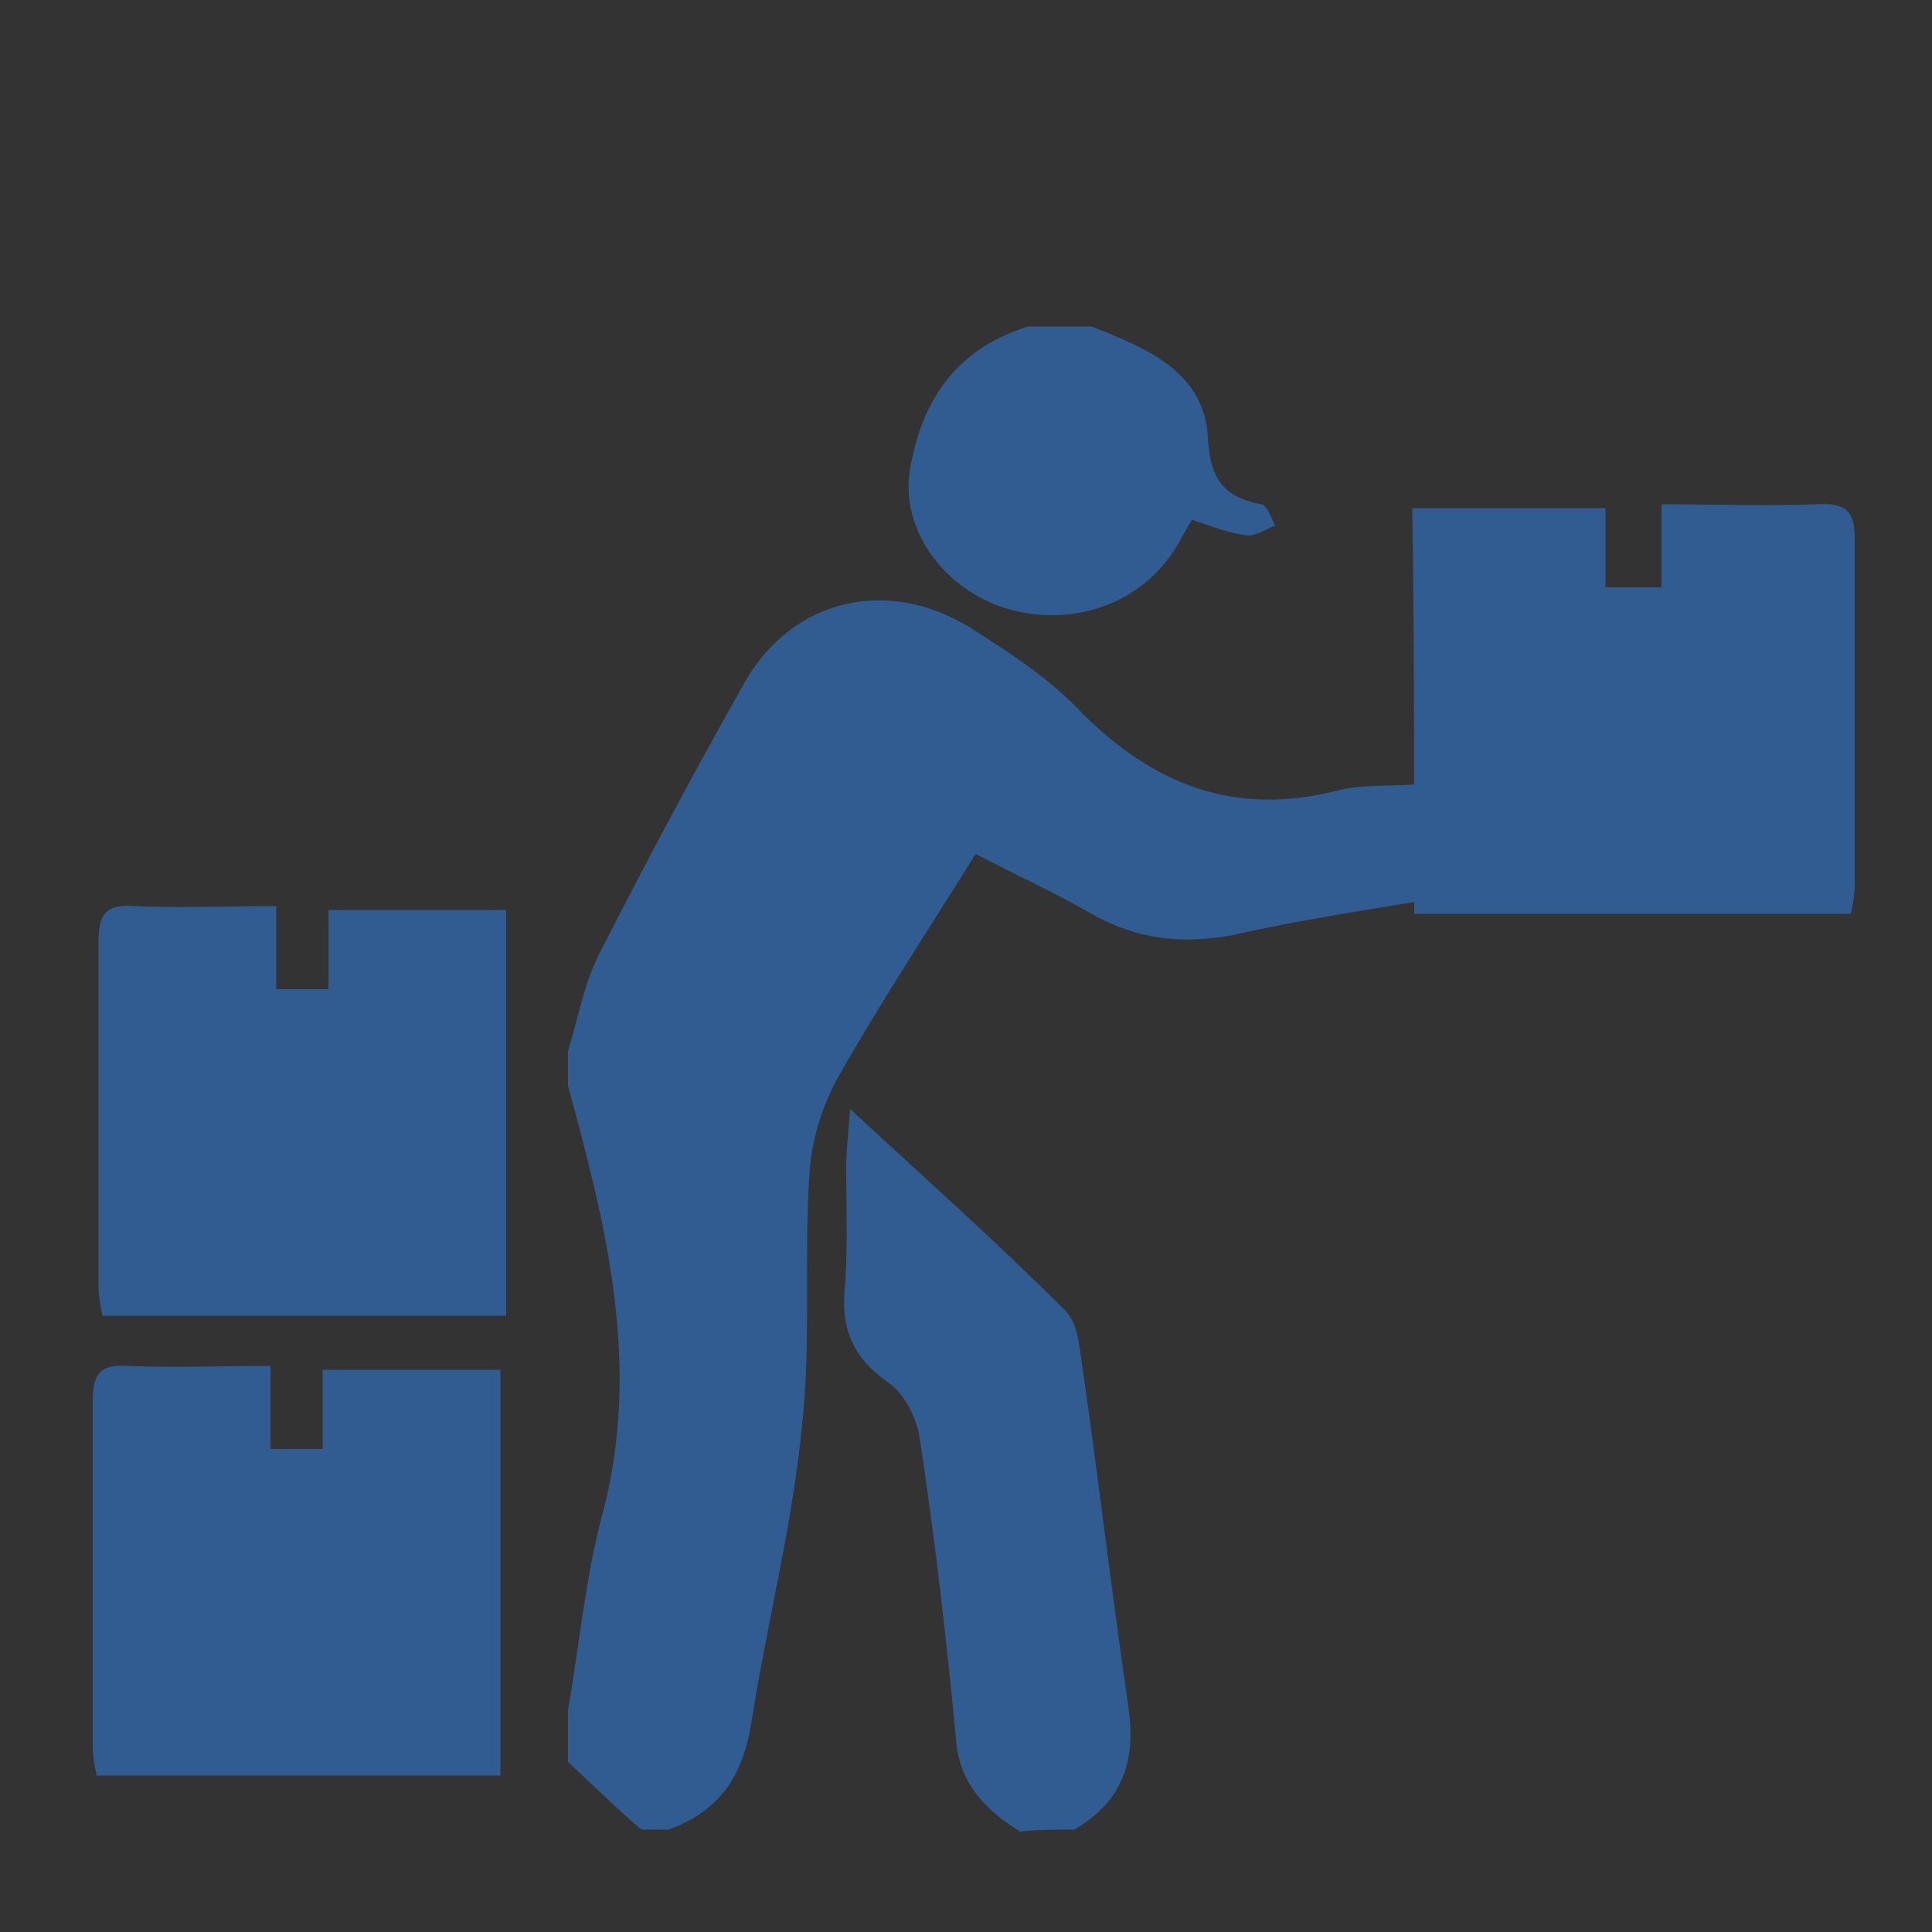 <?xml version="1.0" encoding="utf-8"?>
<!-- Generator: Adobe Illustrator 21.0.0, SVG Export Plug-In . SVG Version: 6.00 Build 0)  -->
<svg version="1.1" id="Layer_1" xmlns="http://www.w3.org/2000/svg" xmlns:xlink="http://www.w3.org/1999/xlink" x="0px" y="0px"
	 viewBox="0 0 100 100" style="enable-background:new 0 0 100 100;" xml:space="preserve">
<rect x="0" y="0" width="100" height="100" fill="#333333" stroke="none"/>
<style type="text/css">
	.st0{clip-path:url(#SVGID_2_);fill:#315B91;}
	.st1{fill:#315B91;}
	.st2{fill:#FFFFFF;}
	.st3{fill:#315C92;}
</style>
<g>
	<g>
		<defs>
			<rect id="SVGID_1_" x="523.4" y="-32.2" width="94" height="100"/>
		</defs>
		<clipPath id="SVGID_2_">
			<use xlink:href="#SVGID_1_"  style="overflow:visible;"/>
		</clipPath>
		<path class="st0" d="M570.4-11.4c-16.1,0-29.2,13.1-29.2,29.2S554.3,47,570.4,47s29.2-13.1,29.2-29.2S586.5-11.4,570.4-11.4
			L570.4-11.4z M570.4,34.5c-9.2,0-16.7-7.5-16.7-16.7c0-9.2,7.5-16.7,16.7-16.7c9.2,0,16.7,7.5,16.7,16.7
			C587.1,27,579.6,34.5,570.4,34.5L570.4,34.5z"/>
		<path class="st0" d="M617.1,1.7c0,0,0.8-0.4-3.9-8.7c-4.7-8.4-5.4-7.9-5.4-7.9c-5.2,1.7-9,2.5-11.3,2.9c-3.8-3.3-8.3-6-13.2-7.6
			c-0.8-2.2-2-6-3.2-11.7c0,0,0.1-0.9-9.4-0.9c-9.5,0-9.4,0.9-9.4,0.9c-1.1,5.5-2.3,9.3-3.1,11.5c-4.9,1.6-9.3,4.1-13.1,7.3
			c-2.3-0.5-6-1.4-11.2-3.2c0,0-0.7-0.5-5.6,7.7c-4.9,8.3-4.1,8.6-4.1,8.6c3.8,3.6,6.3,6.4,7.8,8.3c-0.7,2.9-1,5.8-1,8.9
			c0,2.8,0.3,5.5,0.8,8.1c-1.6,1.8-4.1,4.6-7.9,8c0,0-0.8,0.4,3.9,8.7c4.7,8.4,5.4,7.9,5.4,7.9c5.2-1.7,9-2.5,11.3-2.9
			c3.8,3.3,8.3,6,13.2,7.6c0.8,2.2,2,6,3.2,11.7c0,0-0.1,0.9,9.4,0.9c9.5,0,9.4-0.9,9.4-0.9c1.1-5.5,2.3-9.3,3.1-11.5
			c4.9-1.6,9.3-4.1,13.1-7.3c2.3,0.5,6,1.4,11.2,3.2c0,0,0.7,0.5,5.6-7.7c4.9-8.3,4.1-8.6,4.1-8.6c-3.8-3.6-6.3-6.4-7.8-8.3
			c0.6-2.9,1-5.8,1-8.9c0-2.8-0.3-5.5-0.8-8.1C610.8,7.9,613.3,5.2,617.1,1.7L617.1,1.7z M570.4,51.1c-18.4,0-33.3-14.9-33.3-33.3
			c0-18.4,14.9-33.3,33.3-33.3c18.4,0,33.3,14.9,33.3,33.3C603.8,36.2,588.8,51.1,570.4,51.1L570.4,51.1z"/>
	</g>
</g>
<g>
	<circle class="st1" cx="716.4" cy="2.8" r="47"/>
	<g>
		<path class="st2" d="M727.4-18.3v5.8c-2.8-1.8-6-2.7-9.9-2.7c-2.8,0-5,0.6-6.6,1.9s-2.4,3-2.4,5.1c0,1.1,0.2,2.1,0.6,3
			c0.4,0.8,1.2,1.6,2.4,2.4c1.2,0.8,2.1,1.3,2.7,1.7c0.7,0.3,1.9,0.9,3.6,1.7c0.3,0.1,0.6,0.2,0.7,0.3c1.7,0.8,3.1,1.5,4.2,2.1
			c1.1,0.6,2.2,1.4,3.5,2.4c1.2,1,2.1,2.2,2.7,3.6c0.6,1.4,0.9,3,0.9,4.8c0,3.7-1.2,6.7-3.6,8.8c-2.4,2.2-5.5,3.4-9.3,3.7v7h-4.7
			v-7.1c-3.7-0.4-6.9-1.3-9.4-2.8v-5.9c3.3,2.5,7.3,3.7,12.1,3.7c2.9,0,5.1-0.6,6.8-1.9c1.7-1.3,2.5-3.1,2.5-5.5
			c0-1.1-0.2-2-0.6-2.9c-0.4-0.8-1.2-1.6-2.4-2.4c-1.2-0.8-2.1-1.3-2.7-1.7s-1.9-0.9-3.8-1.7c-0.5-0.2-1-0.4-1.2-0.5
			c-1.6-0.7-3-1.4-4-2c-1.1-0.6-2.2-1.4-3.3-2.4c-1.2-1-2-2.2-2.6-3.5s-0.8-2.9-0.8-4.6c0-3.6,1.2-6.5,3.7-8.7
			c2.5-2.2,5.6-3.4,9.4-3.7v-7.1h4.7v7.2C723.1-19.9,725.4-19.2,727.4-18.3z"/>
	</g>
</g>
<path class="st1" d="M950.8,8.3c0,0,24.6-4.6,24.6-24.6c0,0-1.2-20-24.6-20c0,0-1.2-35.7-39.9-36.5c0,0-26.9,0-32.6,18
	c0,0-27.6-11.9-33,12.3c0,0-22.4,6.5-20.6,25.7c0,0,1.8,20.3,25.6,25H950.8z"/>
<g>
	<path class="st1" d="M602.8,141.1c0-5.7-1.3-10.2-6.1-13.3c-21.8,0-43.5,0-65.3,0c-4.9,3.1-6.2,7.6-6.1,13.3
		c0.2,29.8,0.2,59.6,0,89.4c0,5.7,1.2,10.2,6.1,13.3c21.8,0,43.5,0,65.3,0c4.7-3.2,6.2-7.6,6.1-13.3
		C602.6,200.7,602.6,170.9,602.8,141.1z M564.1,241.7c-3.5,0-6.4-2.9-6.4-6.4c0-3.5,2.9-6.4,6.4-6.4c3.5,0,6.4,2.9,6.4,6.4
		C570.5,238.9,567.6,241.7,564.1,241.7z M592.7,224.3c-19.3,0-38.2,0-57.3,0c0-28.8,0-57.3,0-86.3c18.9,0,37.9,0,57.3,0
		C592.7,166.5,592.7,195.1,592.7,224.3z"/>
</g>
<g>
	<path class="st1" d="M698.4,377.8c0-23.1,0-46.2,0-69.6c5.3,0,10.3,0,16,0c0,23.2,0,46.4,0,69.6
		C709.1,377.8,703.8,377.8,698.4,377.8z"/>
	<path class="st1" d="M658.4,377.8c0-17.1,0-34.2,0-51.6c5.3,0,10.3,0,16,0c0,17.2,0,34.4,0,51.6
		C669.1,377.8,663.8,377.8,658.4,377.8z"/>
	<path class="st1" d="M678.4,377.8c0-13.8,0-27.5,0-41.6c5.3,0,10.3,0,16,0c0,13.9,0,27.7,0,41.6
		C689.1,377.8,683.8,377.8,678.4,377.8z"/>
	<path class="st1" d="M638.4,377.8c0-11.8,0-23.5,0-35.6c5.3,0,10.3,0,16,0c0,11.9,0,23.7,0,35.6
		C649.1,377.8,643.8,377.8,638.4,377.8z"/>
	<path class="st1" d="M618.4,377.8c0-8.8,0-17.6,0.1-26.3c0-0.3,0.1-0.6,0.3-1.3c4.9,0,10,0,15.6,0c0,9.2,0,18.4,0,27.6
		C629.1,377.8,623.8,377.8,618.4,377.8z"/>
</g>
<path class="st1" d="M701.3,278c0-2.8-2.2-5-5-5s-5,2.2-5,5c0,0.6,0.1,1.2,0.3,1.7l0,0l-22.9,22.2l0.4,0.8c-0.8-0.5-1.7-0.8-2.7-0.8
	c-2.2,0-4,1.4-4.7,3.3l0,0L623,320.7v0c-0.8-0.5-1.7-0.8-2.8-0.8c-2.8,0-5,2.2-5,5s2.2,5,5,5c2.6,0,4.7-2,5-4.6l37.8-14.8
	c0.9,0.9,2.1,1.4,3.5,1.4c2.8,0,5-2.2,5-5l26-24l0,0C699.6,282.4,701.3,280.4,701.3,278z"/>
<path class="st1" d="M66.4,572.2c17.5-14.8,39-15.6,59.9-15c14.7,0.4,29.4,5.1,43.8,8.9c3.5,0.9,8.9,6.2,8.4,8.3
	c-0.9,3.7-5,8.1-8.8,9.4c-35.1,12.3-69.8,13.6-103.3-5.6C66.4,576.3,66.4,574.3,66.4,572.2z"/>
<path class="st1" d="M267.9,503.7c-17.3,13.3-37.7,15.3-58.1,14c-15.8-1-31.7-4.3-46.8-9c-10.6-3.3-10.3-10.6-0.9-16.3
	c21-12.8,86.6-14.3,105.9,5.3C267.9,499.7,267.9,501.7,267.9,503.7z"/>
<path class="st1" d="M267.9,534c-17.6,13.6-38.4,14.6-59.2,14.3c-11.6-0.2-23.4-1.9-34.7-4.6c-18.5-4.5-20.7-8.9-18.1-28.5
	c37.5,14.4,74.8,15.9,111.9-1.3C267.9,520.5,267.9,527.2,267.9,534z"/>
<path class="st1" d="M66.4,588.4c37.1,16.1,74.4,15.9,111.8,0.8c3,18.8,0.8,23.5-16.8,28.3c-26,7.2-52.2,7.6-78.1-0.7
	c-5.9-1.9-11.2-5.5-16.8-8.3C66.4,601.8,66.4,595.1,66.4,588.4z"/>
<path class="st1" d="M66.4,618.6c37.1,16,74.4,15.7,111.8,0.8c3,19,0.5,23.6-17.8,28.6c-25,6.8-50.3,6.8-75.3-0.2
	c-6.6-1.9-12.5-6-18.7-9C66.4,632,66.4,625.3,66.4,618.6z"/>
<path class="st1" d="M267.9,564.2c-16.9,13.3-37,14-57.2,14.5c-4,0.1-8-0.6-12-0.4c-6.6,0.2-9.5-2.7-13.7-8.2
	c-5.4-7-15-11.2-23.3-15.5c-5.9-3.1-6.3-2.3-5.7-9.2c37.5,14.6,74.8,15.9,111.9-1.3C267.9,550.8,267.9,557.5,267.9,564.2z"/>
<path class="st1" d="M267.9,594.4c-17.5,13.7-38.2,14.4-59,14.5c-6.9,0-13.8-0.9-21.1-1.4c0-7.9,0-14.8,0-22.3
	c27.8,2.9,54.8,2.2,80.1-10.9C267.9,581,267.9,587.7,267.9,594.4z"/>
<path class="st1" d="M267.9,624.6c-17.5,13.8-38.2,14.4-59,14.5c-6.9,0-13.8-0.9-21.1-1.4c0-7.8,0-14.7,0-22.3
	c27.8,2.7,54.9,2.3,80.1-10.9C267.9,611.2,267.9,617.9,267.9,624.6z"/>
<g>
	<path class="st1" d="M782.9,169.7c0-4.8,0-8.6,0-13.2c2.7,0,5.1,0,7.5,0c10.6,0,21.3-0.1,31.9,0.1c2.3,0,6.3,0.6,6.5,1.5
		c0.7,3.7,1.8,7.8-1.6,11.2c-9.8,9.7-15,21.8-17.8,35.1c-0.6,3.1-1,6.2-1.5,9.7c-4.8,0-9.6,0-14.9,0c1.1-16.5,7.7-30.6,18.7-44.3
		C801.5,169.7,792.5,169.7,782.9,169.7z"/>
	<path class="st1" d="M816.5,235.9c-3.2-1.1-6.2-1.1-4.2-5.6c12.3-26.7,24.4-53.5,36.6-80.3c0.3-0.7,0.9-1.3,1.5-2.3
		c1.6,0.7,3.1,1.3,5.1,2.2C842.5,178.6,829.6,207,816.5,235.9z"/>
</g>
<g>
	<path class="st1" d="M846.7,267.3v20.1c43.9-5.2,78.6-40.6,82.7-84.8h-20C905.4,235.8,879.6,262.3,846.7,267.3z"/>
	<path class="st1" d="M846.7,100v20.1c31.4,4.7,56.3,29,62,60.1h20.2C922.8,138.1,889.1,105,846.7,100z"/>
	<g>
		<path class="st1" d="M824.3,120.1V100c-42.4,5-76.2,38.1-82.2,80.2h20.2C768,149.1,792.9,124.8,824.3,120.1z"/>
		<path class="st1" d="M824.3,287.4v-20.1c-32.9-5-58.7-31.5-62.7-64.7h-20C745.7,246.8,780.3,282.2,824.3,287.4z"/>
	</g>
</g>
<g>
	<path class="st1" d="M849.3,215.1c0.8-2,2.7-4,5.7-6.2c2.6-1.9,4.2-3.3,5-4.1c1.2-1.3,1.7-2.7,1.7-4.2c0-1.2-0.3-2.3-1-3.1
		c-0.7-0.8-1.6-1.2-2.9-1.2c-1.7,0-2.9,0.7-3.5,2c-0.4,0.8-0.6,2-0.6,3.6h-5.4c0.1-2.5,0.5-4.5,1.3-6c1.5-2.9,4.1-4.4,8-4.4
		c3,0,5.4,0.9,7.2,2.6c1.8,1.7,2.7,4,2.7,6.8c0,2.2-0.6,4.1-1.9,5.8c-0.8,1.1-2.2,2.4-4.1,3.7l-2.2,1.6c-1.4,1-2.4,1.8-2.9,2.2
		c-0.5,0.5-1,1-1.3,1.6h12.4v5.1h-19.5C848,218.8,848.4,216.8,849.3,215.1z"/>
	<path class="st1" d="M890.1,214.5h-3.2v6.3h-5.5v-6.3h-11.3v-5l10.5-17.8h6.3V210h3.2V214.5z M881.4,210v-12.6l-7.1,12.6H881.4z"/>
</g>
<g>
	<path class="st3" d="M782.6,82.5c22.1,0,43.7,0,66.2,0c0,2.8-0.5,5.9,0.2,8.5c0.5,2,2.6,3.5,4,5.3c1.5-1.6,4.4-3.2,4.4-4.8
		c0.3-23.4,0.2-46.7,0.2-70.4c-19.1,0-37.8,0-57,0c0,18.5,0,37.1,0,56c-3.2,0-5.8,0-8.8,0c0-21.7,0-43.2,0-65.3
		c24.5,0,49.2,0,74.4,0c0.1,1.7,0.2,3.6,0.2,5.5c0,23.8,0,47.6,0,71.5c0,11.7-5,17.1-15.7,17.1c-18.9,0-37.8,0-56.7,0
		c-8.3,0-11.3-3.3-11.4-12C782.6,90.1,782.6,86.4,782.6,82.5z"/>
	<path class="st3" d="M848.3,44.1c-8.7,0-17.1,0-25.7,0c0-2.9,0-5.6,0-8.7c8.3,0,16.8,0,25.7,0C848.3,38,848.3,40.8,848.3,44.1z"/>
	<path class="st3" d="M822.5,67.6c0-3.1,0-5.8,0-8.7c8.7,0,17.2,0,26,0c0,3,0,5.7,0,8.7C840,67.6,831.5,67.6,822.5,67.6z"/>
	<path class="st3" d="M817.6,44.1c-2.7,0-5.2,0-8.1,0c0-2.8,0-5.6,0-8.8c2.6,0,5.2,0,8.1,0C817.6,38.1,817.6,40.8,817.6,44.1z"/>
	<path class="st3" d="M809.4,58.8c2.7,0,5.2,0,8.1,0c0,2.8,0,5.6,0,8.8c-2.6,0-5.2,0-8.1,0C809.4,64.7,809.4,61.9,809.4,58.8z"/>
</g>
<path class="st3" d="M578.9,161.8l-4.3,10.4c0,0-2.3,1.2-5.7,0.8c-3.3-0.7-4.3-2.6-4.3-2.6l4.3-10.4c-4.8,1.5-9.4,5.6-11.2,9.9
	c-2.7,6.6,4.3,9.1,3.5,10.9c-3.8,9.2-8.3,17.4-8.5,17.9c-1.2,2.8,0.3,5.5,3.1,6c3,0.5,6.1-1.4,7.2-4.2c0.1-0.3,2.7-9.4,6.5-18.5
	c0.7-1.8,8.6-1.2,11.5-8.1C582.8,169.7,581.9,164.7,578.9,161.8z M559.2,200.8c-1.3,0.7-2.7,0.5-3.3-0.6c-0.6-1.1-0.1-2.3,1.3-3.1
	s2.7-0.5,3.3,0.6C561.1,198.8,560.5,200.1,559.2,200.8z"/>
<g>
	<path class="st1" d="M383.3-9.7c0-4.6-1.1-8.2-5-10.8c-17.7,0-35.3,0-53,0c-4,2.6-5,6.2-5,10.8c0.2,24.2,0.2,48.4,0,72.5
		c0,4.6,1,8.3,5,10.8c17.7,0,35.3,0,53,0c3.8-2.6,5-6.2,5-10.8C383.1,38.6,383.1,14.5,383.3-9.7z M351.8,71.9
		c-2.9,0-5.2-2.3-5.2-5.2c0-2.9,2.3-5.2,5.2-5.2c2.9,0,5.2,2.3,5.2,5.2C357,69.6,354.7,71.9,351.8,71.9z M375,57.7
		c-15.7,0-31,0-46.5,0c0-23.4,0-46.5,0-70c15.3,0,30.7,0,46.5,0C375,10.8,375,34.1,375,57.7z"/>
</g>
<path class="st3" d="M353.9,3.1l2.1,9.4c0,0-1.1,1.7-3.9,2.4c-2.9,0.5-4.5-0.5-4.5-0.5L345.5,5c-2.9,2.7-4.2,7.3-3.4,11.2
	c1.3,5.9,7.8,5.6,8.2,7.2c1.8,8.2,2.6,15.9,2.7,16.4c0.6,2.5,3.1,4.1,5.3,3.6c2.5-0.6,3.9-3,3.3-5.5c-0.1-0.2-2.7-8-4.6-16.2
	c-0.4-1.6,5.9-3.7,4.5-9.9C360.9,7.9,357.7,4.3,353.9,3.1z M358.9,39.2c-0.6,1-1.8,1.2-2.7,0.6c-1-0.6-1.2-1.8-0.6-2.7
	c0.6-1,1.8-1.2,2.7-0.6C359.3,37.1,359.6,38.2,358.9,39.2z"/>
<path class="st3" d="M34.6,94.7c2.8-1,3.9-3,4.3-5.6c0.8-5.1,2.1-10.1,2.6-15.2c0.5-4.4,0.1-8.8,0.4-13.2c0.1-1.6,0.6-3.3,1.4-4.8
	c2.2-3.9,4.7-7.7,7.2-11.7c2.1,1.1,4.1,2,6,3.1c2.3,1.3,4.6,1.6,7.3,1.1c3.5-0.8,7-1.3,10.5-1.9c2.4-0.5,3.8-1.9,3.5-3.5
	c-0.3-1.6-2-2.5-4.5-2.4c-1.3,0.1-2.8,0-4,0.3c-5.4,1.4-9.6-0.3-13.3-4c-1.5-1.6-3.4-2.9-5.3-4.1c-4.5-3.1-9.7-1.9-12.2,2.6
	c-2.6,4.6-5.1,9.3-7.5,14c-0.8,1.6-1.1,3.4-1.6,5c0,0.6,0,1.2,0,1.8c2,7.3,3.8,14.5,1.8,22.1c-0.9,3.3-1.2,6.8-1.8,10.2
	c0,0.9,0,1.8,0,2.7c1.3,1.2,2.5,2.4,3.8,3.5C33.7,94.7,34.2,94.7,34.6,94.7z"/>
<path class="st3" d="M55.6,94.7c2.6-1.5,3.2-3.7,2.8-6.4c-0.9-6.1-1.6-12.3-2.5-18.4c-0.1-0.8-0.3-1.7-0.9-2.2
	C51.6,64.3,48,61.1,44,57.4c-0.1,1.4-0.2,2.2-0.2,3c0,2.2,0.1,4.4-0.1,6.6c-0.1,1.9,0.5,3.3,2.2,4.5c0.9,0.6,1.5,1.8,1.7,2.9
	c0.8,5.3,1.4,10.5,1.9,15.8c0.2,2.1,1.5,3.5,3.3,4.6C53.7,94.7,54.7,94.7,55.6,94.7z"/>
<path class="st3" d="M53.2,16.9c-3.8,1.2-5.5,3.9-6.1,7.4c-0.5,3,1.6,6,4.7,7.1c3.2,1.1,6.7,0.1,8.6-2.4c0.5-0.6,0.8-1.3,1.3-2.1
	c0.9,0.3,1.9,0.7,2.8,0.8c0.4,0.1,1-0.3,1.5-0.5c-0.2-0.4-0.4-1-0.7-1.1c-2.3-0.4-2.7-1.7-2.8-3.7c-0.3-3.2-3.2-4.4-6-5.5
	C55.5,16.9,54.4,16.9,53.2,16.9z"/>
<path class="st3" d="M73.2,47.3c7.6,0,15,0,22.6,0c0.1-0.5,0.2-1,0.2-1.5c0-6,0-11.9,0-17.9c0-1.4-0.4-1.9-2-1.8c-2.6,0.1-5.2,0-8,0
	c0,1.5,0,2.8,0,4.3c-1,0-1.8,0-2.9,0c0-1.3,0-2.6,0-4.1c-3.4,0-6.6,0-10,0C73.2,33.2,73.2,40.2,73.2,47.3z"/>
<path class="st3" d="M26.2,68.1c-7,0-13.9,0-20.9,0c-0.1-0.5-0.2-1-0.2-1.5c0-6,0-11.9,0-17.9c0-1.4,0.4-1.9,1.8-1.8
	c2.4,0.1,4.9,0,7.4,0c0,1.5,0,2.8,0,4.3c0.9,0,1.7,0,2.7,0c0-1.3,0-2.6,0-4.1c3.2,0,6.1,0,9.2,0C26.2,54.1,26.2,61,26.2,68.1z"/>
<path class="st3" d="M25.9,91.9c-7,0-13.9,0-20.9,0c-0.1-0.5-0.2-1-0.2-1.5c0-6,0-11.9,0-17.9c0-1.4,0.4-1.9,1.8-1.8
	c2.4,0.1,4.9,0,7.4,0c0,1.5,0,2.8,0,4.3c0.9,0,1.7,0,2.7,0c0-1.3,0-2.6,0-4.1c3.2,0,6.1,0,9.2,0C25.9,77.8,25.9,84.8,25.9,91.9z"/>
</svg>

